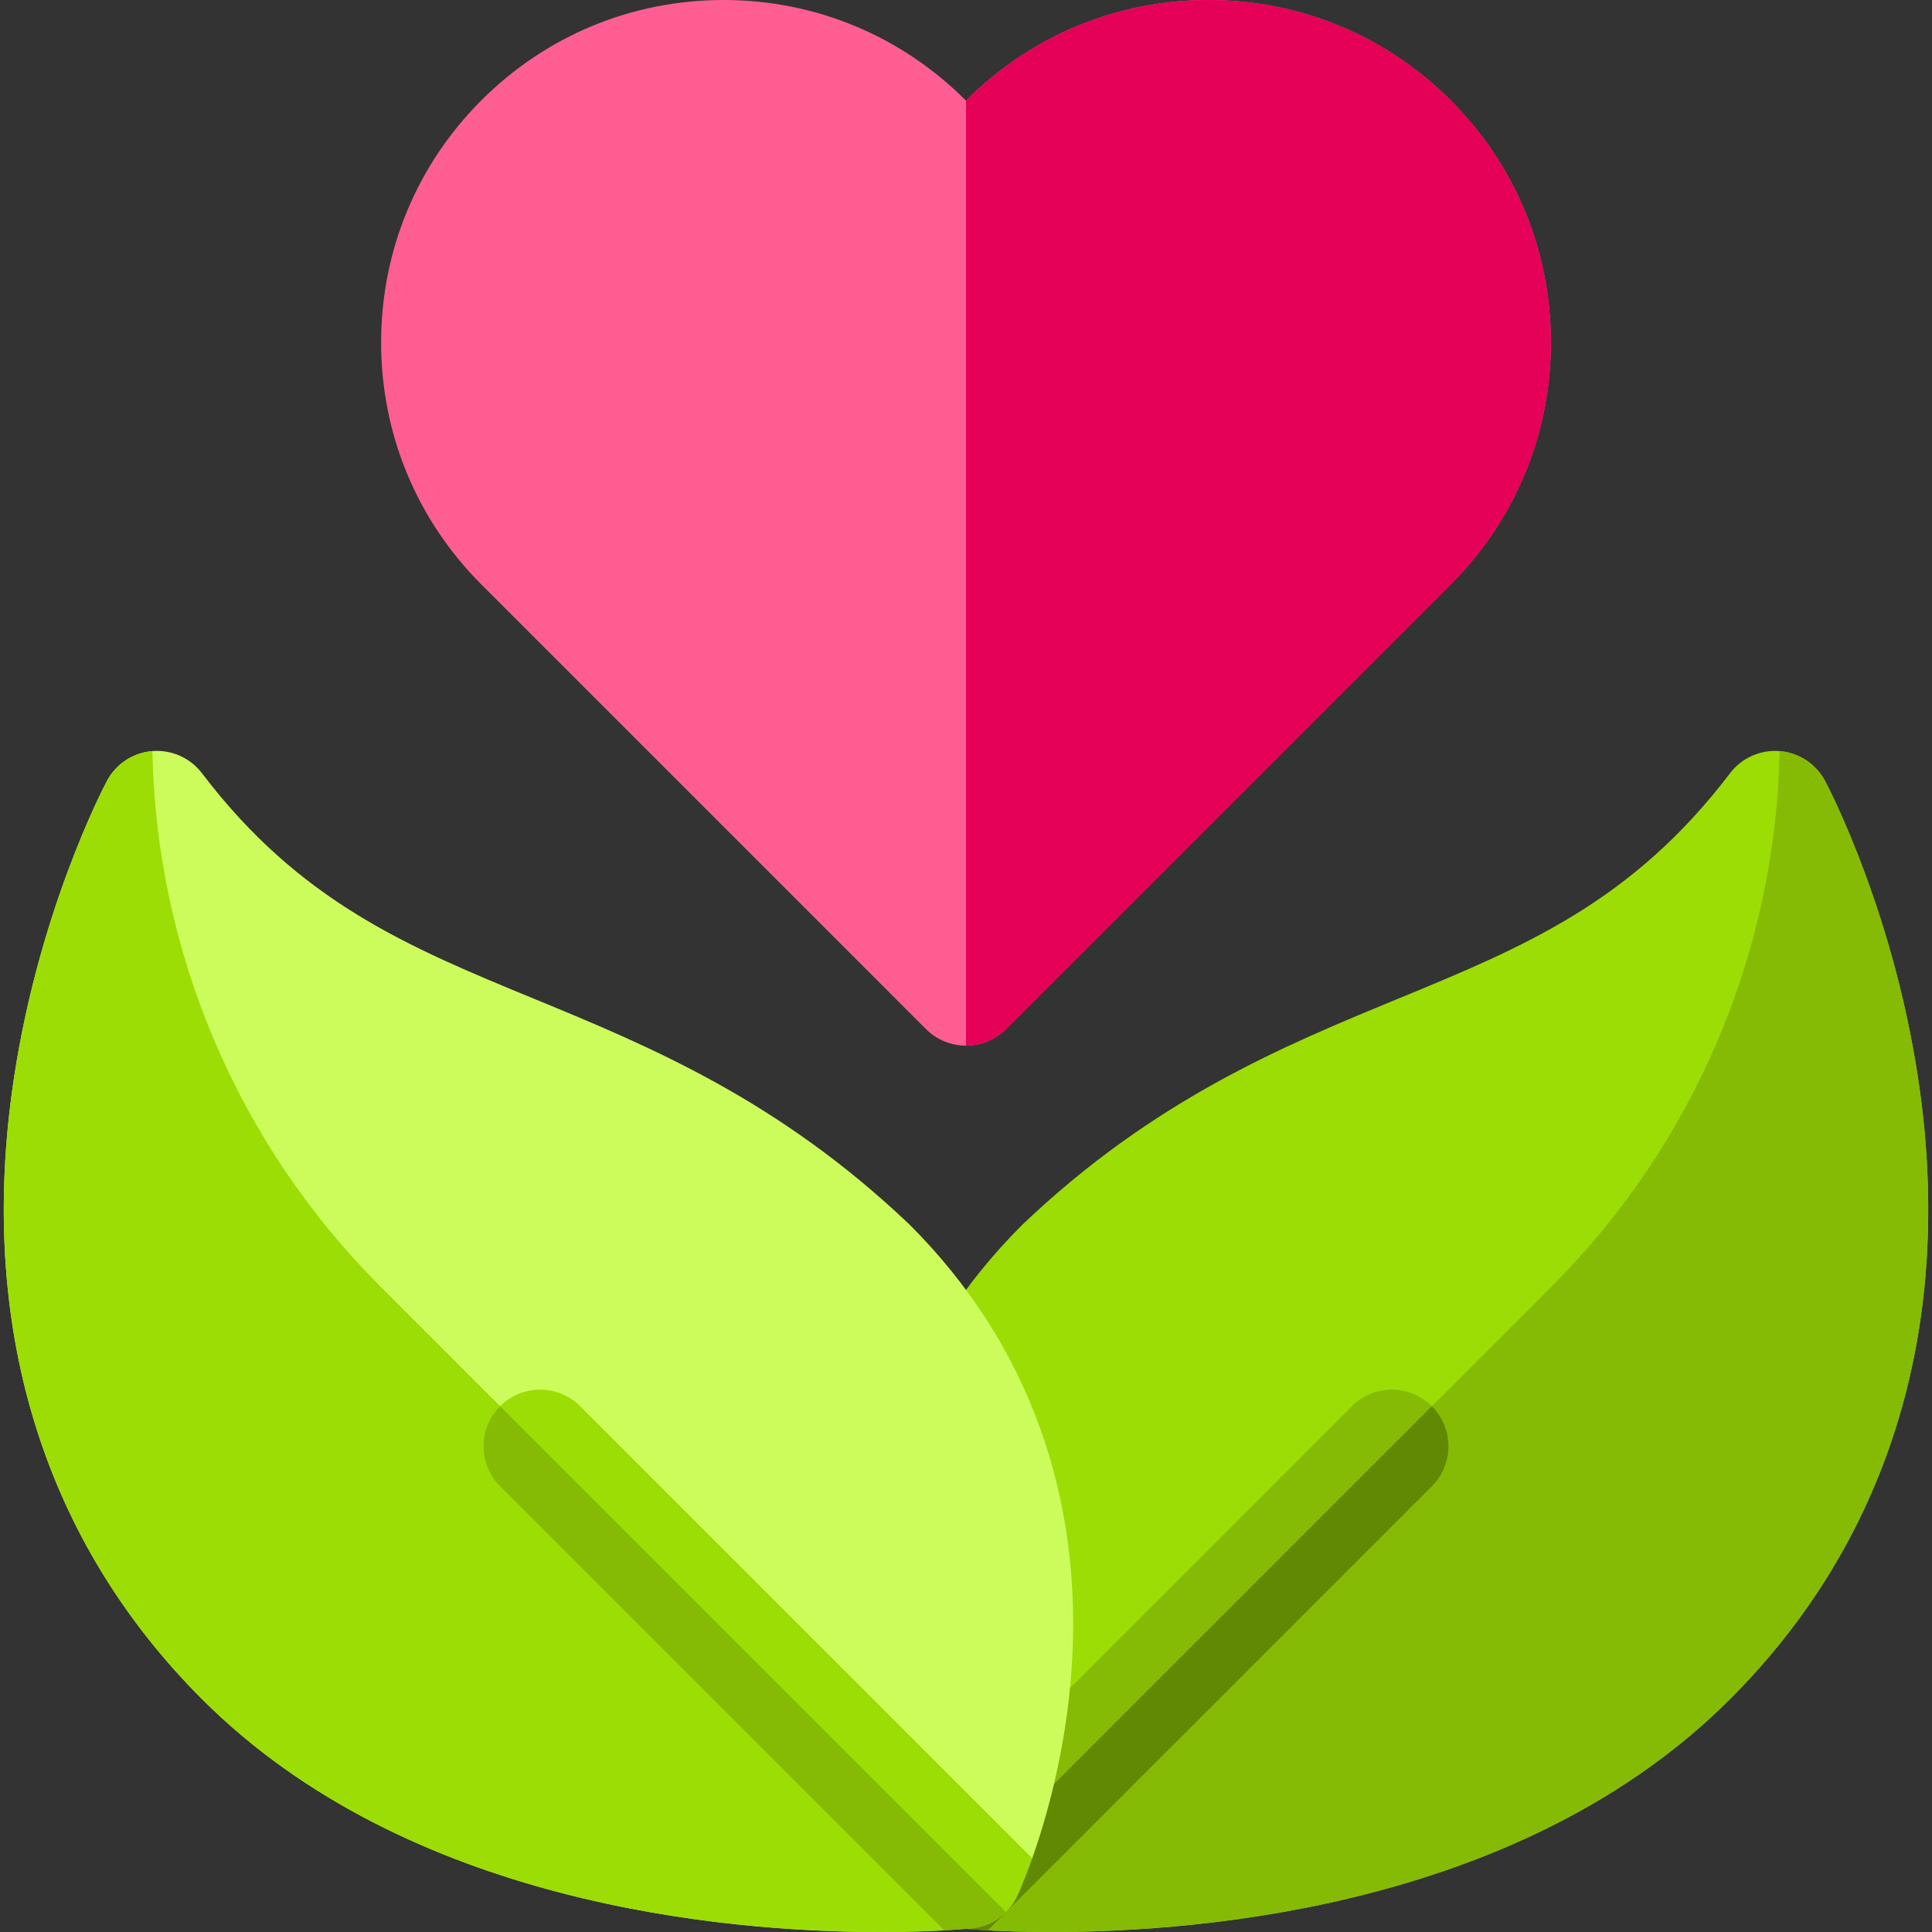<svg id="Capa_1" enable-background="new 0 0 512 512" height="512" viewBox="0 0 512 512" width="512" xmlns="http://www.w3.org/2000/svg"><rect x="0" y="0" width="512" height="512" fill="#333333" stroke="none"/><g><g><path d="m270.788 324.7c.088-.088.177-.175.267-.261 34.837-33.145 69.086-47.255 99.303-59.705 33.326-13.731 62.108-25.589 88.113-59.813 3.094-4.072 8.03-6.283 13.149-5.876 5.098.411 9.635 3.392 12.037 7.908.771 1.451 18.971 36.069 25.251 82.989 8.488 63.408-8.96 118.858-50.458 160.355-54.414 54.414-138.558 61.703-179.725 61.703-7.026 0-12.794-.212-16.955-.439l-23.325-19.101c-3.715-10.489-8.901-28.405-10.417-49.99-3.22-45.851 11.566-86.575 42.76-117.77z" fill="#9cdd05"/><path d="m471.62 199.045c5.098.411 9.635 3.392 12.037 7.908.771 1.451 18.971 36.069 25.251 82.989 8.488 63.408-8.96 118.858-50.458 160.355-54.414 54.414-138.558 61.703-179.725 61.703-7.026 0-12.794-.212-16.955-.439l-11.663-9.55 161.14-161.14c37.697-37.697 59.334-88.525 60.373-141.826z" fill="#85bb04"/><path d="m379.458 393.873-117.688 117.688c-4.047-.22-6.574-.454-7.235-.52-5.269-.518-9.874-3.775-12.117-8.571-.179-.382-1.833-3.967-3.973-10.01l119.8-119.8c5.858-5.858 15.355-5.858 21.213 0 5.858 5.858 5.858 15.355 0 21.213z" fill="#85bb04"/><path d="m251.127 500.991-5.725 5.724 5.725-5.724 128.331-128.331c5.858 5.858 5.858 15.355 0 21.213l-117.688 117.688c-4.047-.22-6.574-.454-7.235-.52-3.507-.345-6.715-1.908-9.133-4.326z" fill="#628903"/></g><g><path d="m241.212 324.7c-.088-.088-.177-.175-.267-.261-34.837-33.145-69.086-47.255-99.303-59.705-33.326-13.731-62.108-25.589-88.113-59.813-3.094-4.072-8.03-6.283-13.149-5.876-5.098.411-9.635 3.392-12.037 7.908-.771 1.451-18.971 36.069-25.251 82.989-8.488 63.408 8.96 118.858 50.458 160.355 54.414 54.414 138.558 61.703 179.725 61.703 7.026 0 12.794-.212 16.955-.439l23.325-19.101c3.715-10.489 8.901-28.405 10.417-49.99 3.22-45.851-11.566-86.575-42.76-117.77z" fill="#ccfc5c"/><path d="m40.38 199.045c-5.098.411-9.635 3.392-12.037 7.908-.771 1.451-18.971 36.069-25.251 82.989-8.488 63.408 8.96 118.858 50.458 160.355 54.414 54.414 138.558 61.703 179.725 61.703 7.026 0 12.794-.212 16.955-.439l11.663-9.55-161.14-161.14c-37.697-37.697-59.334-88.525-60.373-141.826z" fill="#9cdd05"/><path d="m132.542 393.873 117.688 117.688c4.047-.22 6.574-.454 7.235-.52 5.269-.518 9.874-3.775 12.117-8.571.179-.382 1.833-3.967 3.973-10.01l-119.8-119.8c-5.858-5.858-15.355-5.858-21.213 0-5.858 5.858-5.858 15.355 0 21.213z" fill="#9cdd05"/><path d="m260.873 500.991 5.725 5.724-5.725-5.724-128.331-128.331c-5.858 5.858-5.858 15.355 0 21.213l117.688 117.688c4.047-.22 6.574-.454 7.235-.52 3.507-.345 6.715-1.908 9.133-4.326z" fill="#85bb04"/></g><path d="m384.424 26.576c-17.138-17.138-39.924-26.576-64.16-26.576s-47.021 9.438-64.159 26.576l-.105.104-.104-.104c-17.138-17.138-39.923-26.576-64.16-26.576s-47.022 9.438-64.16 26.576-26.576 39.924-26.576 64.16 9.438 47.022 26.576 64.16l117.817 117.818c5.858 5.858 15.355 5.858 21.213 0l117.817-117.818c17.139-17.138 26.577-39.924 26.577-64.16s-9.438-47.022-26.576-64.16z" fill="#ff5e93"/><path d="m384.424 26.576c-17.138-17.138-39.924-26.576-64.16-26.576s-47.021 9.438-64.159 26.576l-.105.104v250.427c3.839 0 7.678-1.464 10.607-4.393l117.817-117.818c17.138-17.138 26.576-39.924 26.576-64.16s-9.438-47.022-26.576-64.16z" fill="#e50058"/></g></svg>